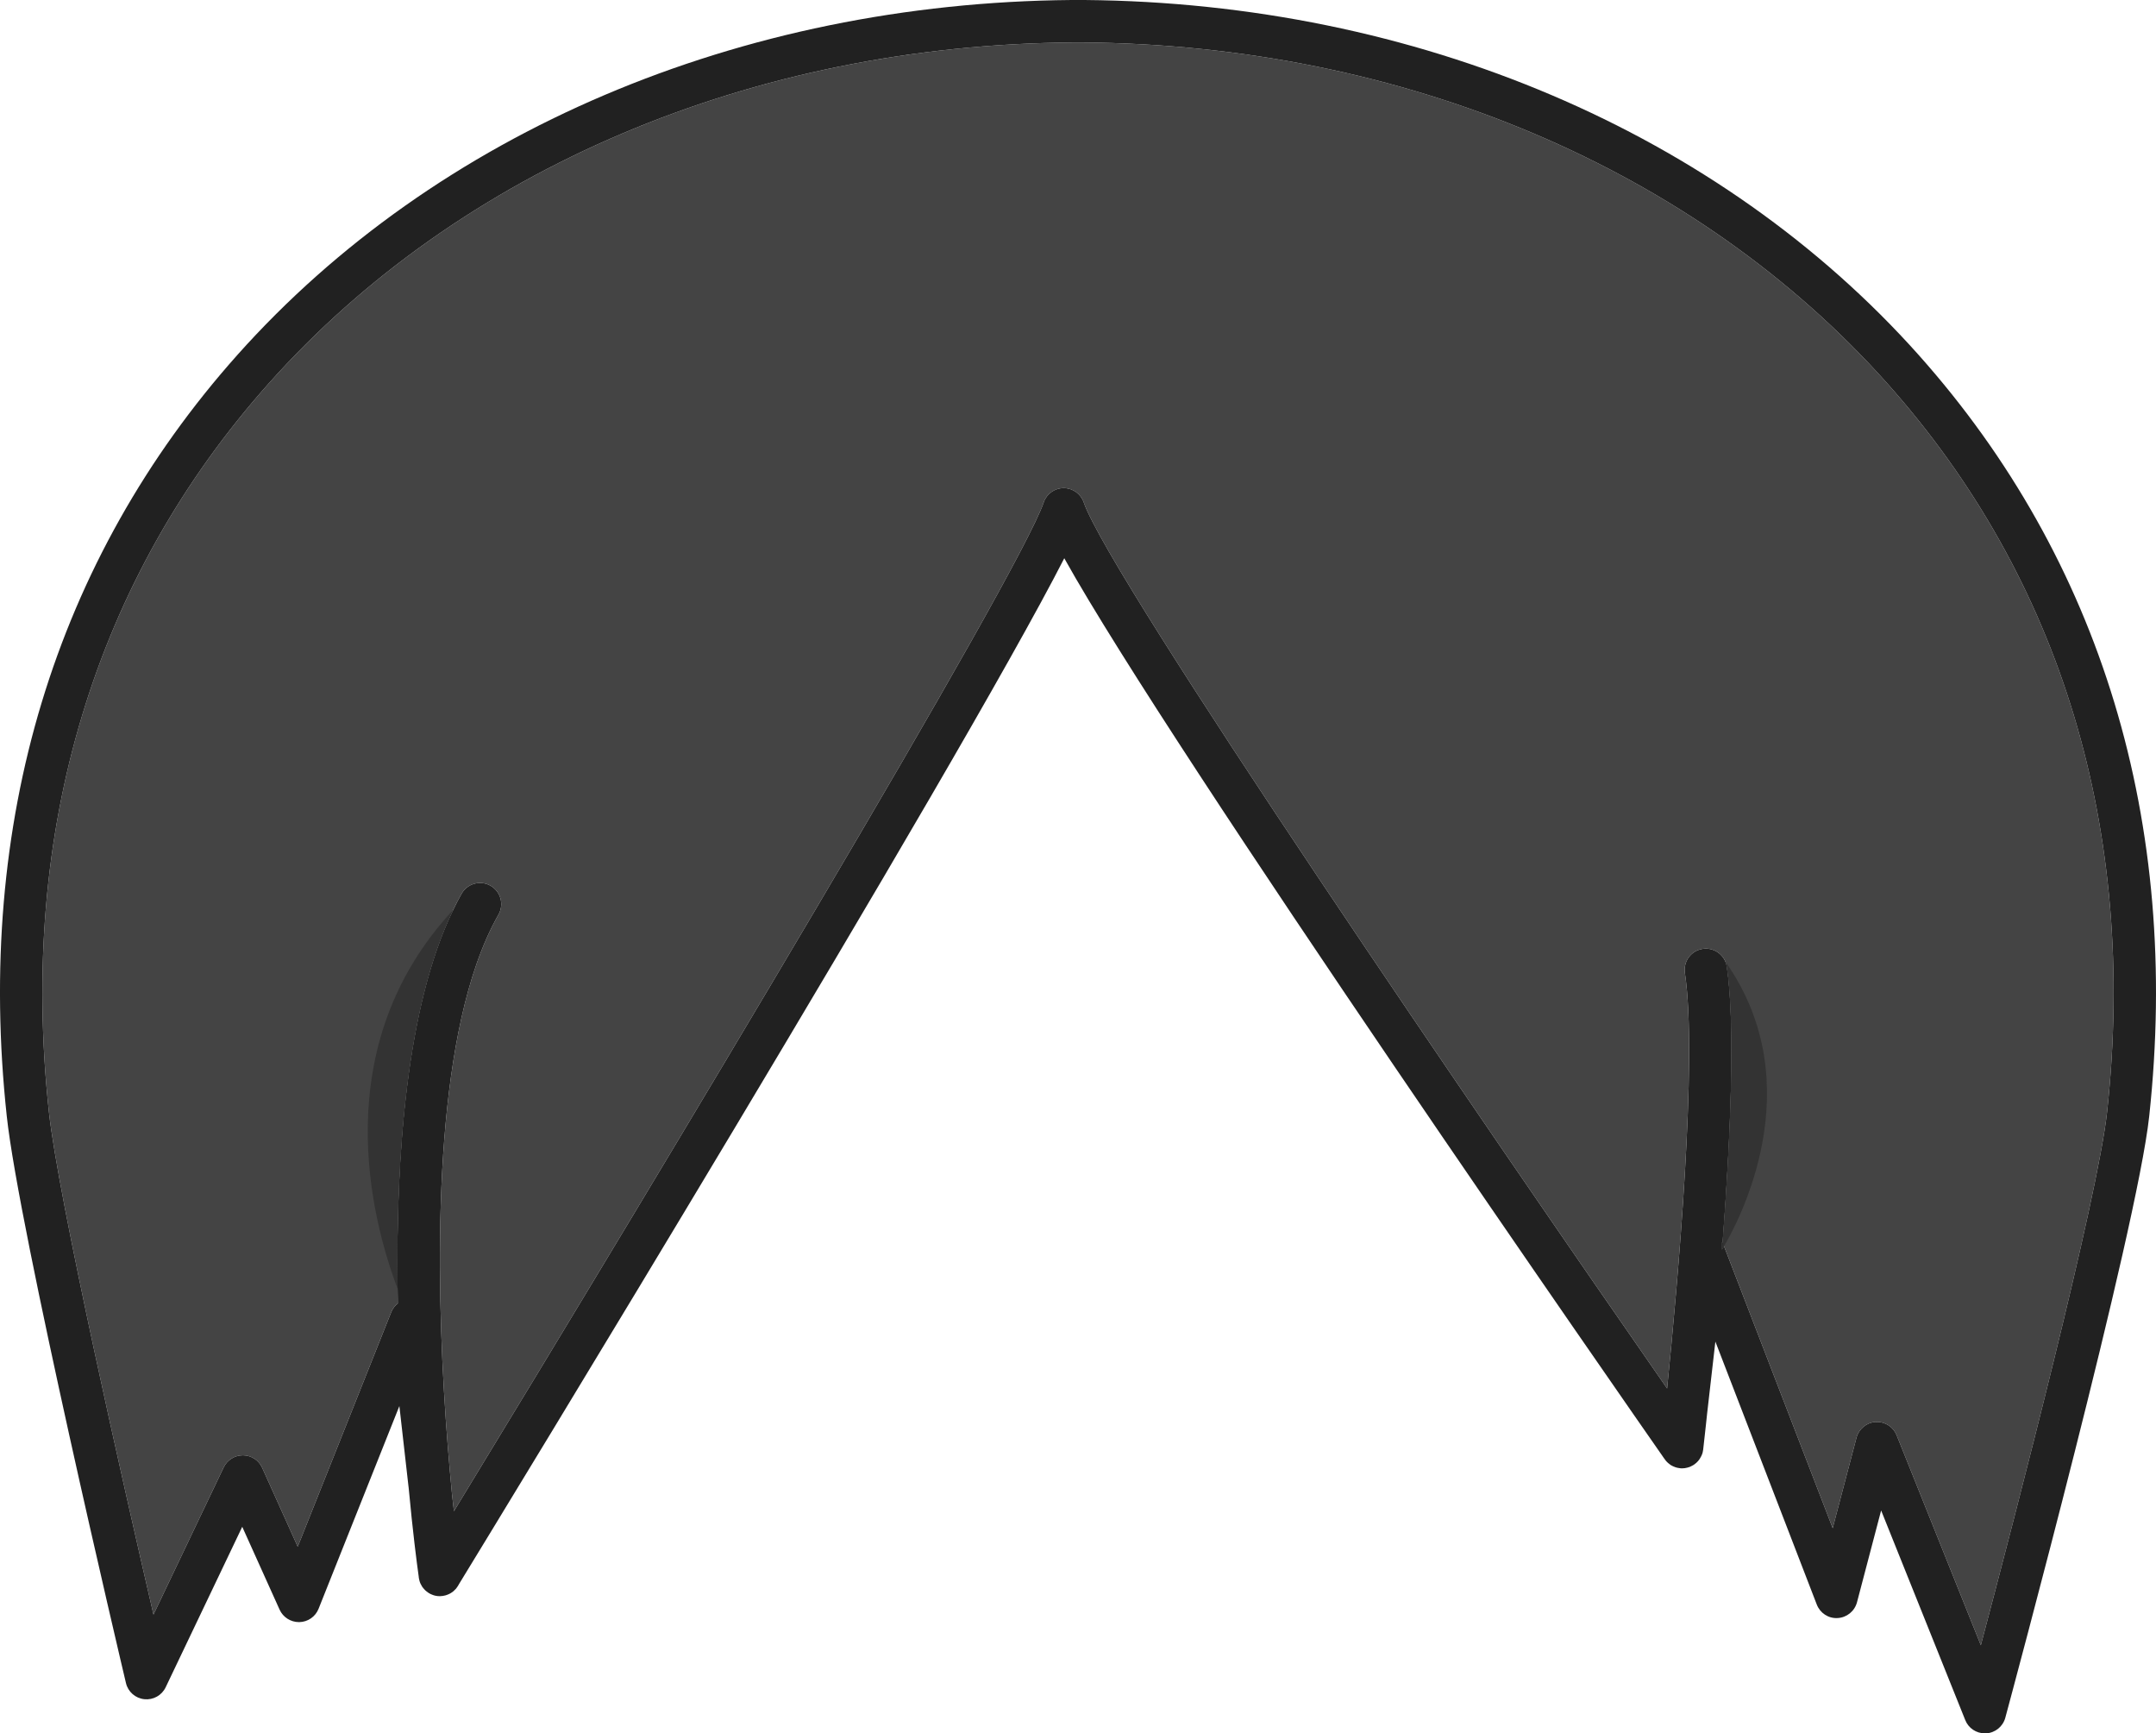 <?xml version="1.0" encoding="UTF-8"?>
<svg id="_レイヤー_2" data-name="レイヤー 2" xmlns="http://www.w3.org/2000/svg" viewBox="0 0 254.54 204.59">
  <defs>
    <style>
      .cls-1 {
        fill: #333;
      }

      .cls-2 {
        fill: #212121;
      }

      .cls-3 {
        fill: #444;
      }
    </style>
  </defs>
  <g id="_レイヤー_1-2" data-name="レイヤー 1">
    <g>
      <g>
        <path class="cls-3" d="M198.59,170.81s0-.04,0-.12v.12Z"/>
        <path class="cls-3" d="M248.77,131.21c-1.1,10.2-10.72,47.17-14.91,62.98l-9.94-24.79c-.38-.95-1.3-1.57-2.32-1.57h-.16c-1.07,.07-1.98,.82-2.26,1.86l-2.81,10.68-12.83-33.28c-.12,.19-.19,.31-.22,.36l-.02,.02v-.86s.05,.08,.07,.12c.92-12.17,1.54-25.74,.5-32.64-.03-.2-.09-.39-.16-.57-.43-1.04-1.53-1.7-2.69-1.52-1.37,.2-2.3,1.48-2.1,2.84,1.53,10.1-.84,36.59-2.1,49.04-21.25-30.57-65.8-95.64-68.87-104.58-.35-1.01-1.3-1.69-2.37-1.69s-2.02,.68-2.36,1.69c-3.02,8.77-44.86,78.42-69.63,119.07l-.23-2.04c-.17-1.75-.34-3.7-.51-5.81-1.26-15.97-2.03-41.03,3.39-56.69,.75-2.15,1.61-4.13,2.61-5.88,.68-1.2,.26-2.73-.94-3.41-1.2-.68-2.73-.26-3.41,.94-.35,.62-.69,1.26-1,1.92-5.5,11.3-6.78,28.96-6.56,44.71,0,.59,.01,1.17,.02,1.74-.34,.26-.6,.61-.77,1.02l-11.04,27.69-4.2-9.32c-.4-.89-1.28-1.46-2.25-1.47h-.03c-.96,0-1.84,.55-2.26,1.42l-8.29,17.38c-3.44-14.85-11.25-49.17-12.35-59.36-3.58-33.17,5.4-62.9,25.97-85.97C54.31,19.93,88.94,5.27,126.77,5.01c.06,0,.13,0,.2,0h.6c.07,0,.13,0,.2,0,37.83,.26,72.46,14.92,95.03,40.23,20.57,23.07,29.55,52.8,25.97,85.97Z"/>
        <path class="cls-2" d="M203.52,147.05c-.04-.11-.09-.22-.15-.32-.02-.04-.04-.08-.07-.12v.86l.02-.02c.03-.05,.1-.17,.22-.36l-.02-.04Z"/>
      </g>
      <path class="cls-1" d="M203.54,147.09c-.12,.19-.19,.31-.22,.36l-.02,.02v-.86s.05,.08,.07,.12c.92-12.17,1.54-25.74,.5-32.64-.03-.2-.09-.39-.16-.57,10.3,14.6,1.42,30.89-.17,33.57Z"/>
      <path class="cls-1" d="M46.94,152.11c-3.11-8.22-8.45-28.57,6.56-44.71-5.5,11.3-6.78,28.96-6.56,44.71Z"/>
      <g>
        <path class="cls-2" d="M198.59,170.81s0-.04,0-.12v.12Z"/>
        <path class="cls-2" d="M198.59,170.81s0-.04,0-.12v.12Z"/>
        <path class="cls-2" d="M226.53,41.91C203.07,15.61,167.19,.34,128.05,0c-.08,0-.17,0-.26,0h-1.04c-.09,0-.18,0-.26,0C87.35,.34,51.47,15.61,28.01,41.91,6.47,66.07-2.94,97.13,.8,131.75c1.44,13.37,13.55,64.72,14.07,66.9,.24,1.03,1.11,1.8,2.17,1.91,1.06,.11,2.06-.45,2.52-1.41l9.04-18.94,4.41,9.78c.4,.89,1.3,1.47,2.28,1.47h.05c1.01-.02,1.9-.64,2.27-1.57l9.54-23.93,1.08,9.52s0,.04,.01,.06c.49,5.28,.98,9.02,1.16,10.3l.03,.22c.01,.08,.01,.15,.02,.19,.02,.11,.04,.21,.07,.32,.03,.12,.07,.23,.12,.34,0,.01,.01,.01,.01,.02,.06,.12,.12,.23,.18,.33,.01,.02,.02,.03,.03,.04,.06,.08,.12,.17,.19,.24,.09,.11,.19,.21,.3,.29,.1,.08,.2,.15,.3,.22h.01c.12,.07,.23,.13,.35,.17,.12,.05,.24,.09,.37,.12,.18,.04,.36,.06,.55,.06,.11,0,.23-.01,.35-.03,.23-.03,.46-.1,.66-.19,.17-.07,.32-.16,.47-.27,.09-.06,.17-.13,.24-.21,.06-.05,.12-.11,.17-.17,.02-.02,.04-.04,.05-.06,.07-.09,.13-.18,.19-.27,.02-.03,.04-.07,.07-.12,.02-.03,.03-.06,.05-.09,3.93-6.42,59.01-96.69,71.47-121.1,12.74,22.89,67.26,101.14,70.8,106.22,.14,.22,.31,.42,.5,.58,.08,.07,.16,.13,.24,.19,.08,.06,.17,.11,.26,.15,.09,.05,.17,.08,.26,.11,.04,.03,.09,.04,.14,.05,.07,.03,.15,.05,.22,.06,.08,.02,.16,.03,.24,.04,.09,.02,.19,.02,.29,.02s.2-.01,.3-.02c.1-.01,.2-.03,.3-.06,.2-.04,.39-.12,.56-.22,.09-.04,.18-.1,.27-.16,.33-.23,.6-.53,.78-.9,.04-.06,.07-.12,.09-.18,.03-.07,.06-.15,.09-.23,.01-.05,.03-.1,.04-.16,.02-.09,.04-.18,.05-.28,.02-.2,.11-.92,.23-2.07l.09-.82c.02-.21,.05-.42,.07-.65,.02-.21,.04-.43,.07-.66l.98-8.55,11.97,31.03c.39,1.01,1.37,1.67,2.47,1.6,1.08-.06,2-.81,2.28-1.86l2.85-10.84,9.93,24.74c.38,.96,1.3,1.57,2.32,1.57h.14c1.08-.06,1.99-.81,2.27-1.84,.63-2.35,15.54-57.59,16.99-71,3.74-34.62-5.67-65.68-27.21-89.84Zm22.24,89.3c-1.1,10.2-10.72,47.17-14.91,62.98l-9.94-24.79c-.38-.95-1.3-1.57-2.32-1.57h-.16c-1.07,.07-1.98,.82-2.26,1.86l-2.81,10.68-12.83-33.28c-.12,.19-.19,.31-.22,.36l-.02,.02v-.86s.05,.08,.07,.12c.92-12.17,1.54-25.74,.5-32.64-.03-.2-.09-.39-.16-.57-.43-1.04-1.53-1.7-2.69-1.52-1.37,.2-2.3,1.48-2.1,2.84,1.53,10.1-.84,36.59-2.1,49.04-21.25-30.57-65.8-95.64-68.87-104.58-.35-1.01-1.3-1.69-2.37-1.69s-2.02,.68-2.36,1.69c-3.02,8.77-44.86,78.42-69.63,119.07l-.23-2.04c-.17-1.75-.34-3.7-.51-5.81-1.26-15.97-2.03-41.03,3.39-56.69,.75-2.15,1.61-4.13,2.61-5.88,.68-1.2,.26-2.73-.94-3.41-1.2-.68-2.73-.26-3.41,.94-.35,.62-.69,1.26-1,1.92-5.5,11.3-6.78,28.96-6.56,44.71,0,.59,.01,1.17,.02,1.74-.34,.26-.6,.61-.77,1.02l-11.04,27.69-4.2-9.32c-.4-.89-1.28-1.46-2.25-1.47h-.03c-.96,0-1.84,.55-2.26,1.42l-8.29,17.38c-3.44-14.85-11.25-49.17-12.35-59.36-3.58-33.17,5.4-62.9,25.97-85.97C54.31,19.93,88.94,5.27,126.77,5.01c.06,0,.13,0,.2,0h.6c.07,0,.13,0,.2,0,37.83,.26,72.46,14.92,95.03,40.23,20.57,23.07,29.55,52.8,25.97,85.97Z"/>
        <path class="cls-2" d="M203.37,146.73c-.02,.24-.03,.48-.05,.72l-.02,.02v-.86s.05,.08,.07,.12Z"/>
      </g>
    </g>
  </g>
</svg>